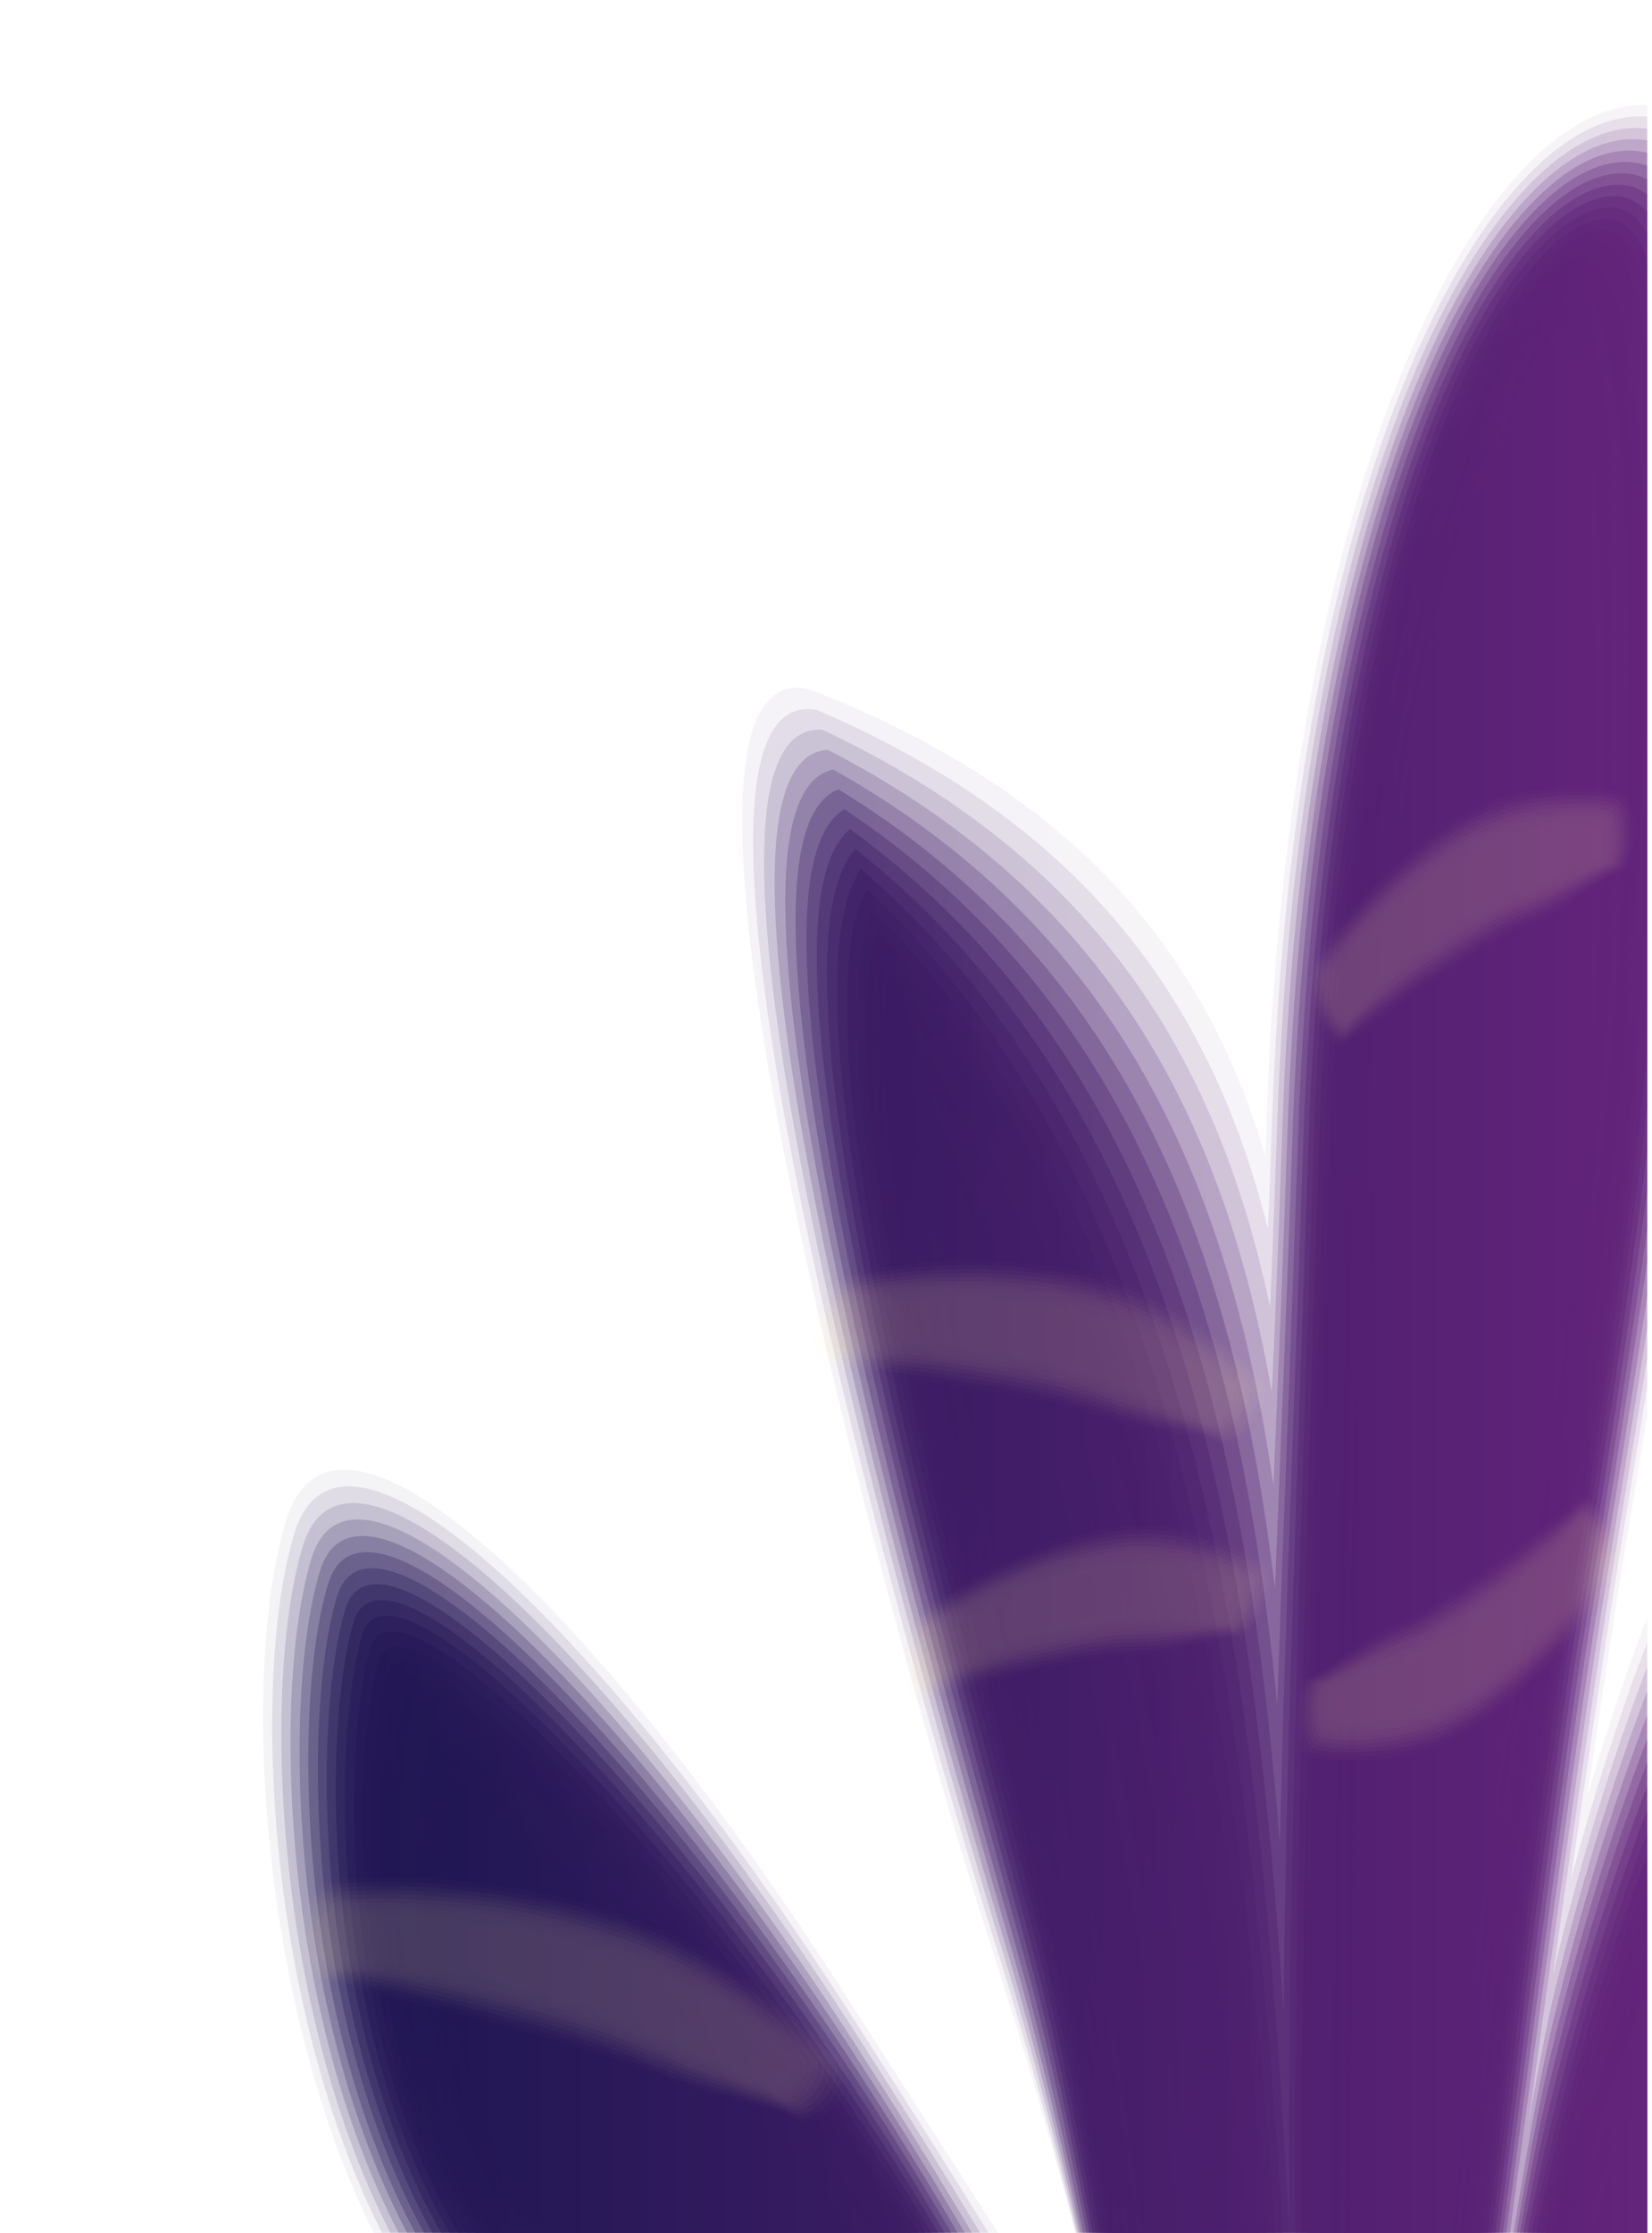 <svg id="Layer_1" data-name="Layer 1" xmlns="http://www.w3.org/2000/svg" xmlns:xlink="http://www.w3.org/1999/xlink" viewBox="0 0 434.19 586.62"><defs><style>.cls-1{fill:none;}.cls-2{clip-path:url(#clip-path);}.cls-26,.cls-3{opacity:0;}.cls-3{fill:url(#linear-gradient);}.cls-4{opacity:0.05;fill:url(#linear-gradient-2);}.cls-5{opacity:0.1;fill:url(#linear-gradient-3);}.cls-6{opacity:0.14;fill:url(#linear-gradient-4);}.cls-7{opacity:0.19;fill:url(#linear-gradient-5);}.cls-8{opacity:0.24;fill:url(#linear-gradient-6);}.cls-9{opacity:0.29;fill:url(#linear-gradient-7);}.cls-10{opacity:0.33;fill:url(#linear-gradient-8);}.cls-11{opacity:0.38;fill:url(#linear-gradient-9);}.cls-12{opacity:0.43;fill:url(#linear-gradient-10);}.cls-13{opacity:0.48;fill:url(#linear-gradient-11);}.cls-14{opacity:0.52;fill:url(#linear-gradient-12);}.cls-15{opacity:0.57;fill:url(#linear-gradient-13);}.cls-16{opacity:0.62;fill:url(#linear-gradient-14);}.cls-17{opacity:0.67;fill:url(#linear-gradient-15);}.cls-18{opacity:0.71;fill:url(#linear-gradient-16);}.cls-19{opacity:0.76;fill:url(#linear-gradient-17);}.cls-20{opacity:0.81;fill:url(#linear-gradient-18);}.cls-21{opacity:0.86;fill:url(#linear-gradient-19);}.cls-22{opacity:0.9;fill:url(#linear-gradient-20);}.cls-23{opacity:0.95;fill:url(#linear-gradient-21);}.cls-24{fill:url(#linear-gradient-22);}.cls-25{opacity:0.17;}.cls-26,.cls-27,.cls-28,.cls-29,.cls-30,.cls-31,.cls-32,.cls-33,.cls-34,.cls-35,.cls-36,.cls-37,.cls-38,.cls-39,.cls-40,.cls-41,.cls-42{fill:#fde7a1;}.cls-27{opacity:0.06;}.cls-28{opacity:0.13;}.cls-29{opacity:0.19;}.cls-30{opacity:0.25;}.cls-31{opacity:0.31;}.cls-32{opacity:0.38;}.cls-33{opacity:0.44;}.cls-34{opacity:0.5;}.cls-35{opacity:0.56;}.cls-36{opacity:0.63;}.cls-37{opacity:0.69;}.cls-38{opacity:0.75;}.cls-39{opacity:0.81;}.cls-40{opacity:0.88;}.cls-41{opacity:0.94;}</style><clipPath id="clip-path"><rect class="cls-1" x="3.02" y="1.04" width="429.91" height="587.27"/></clipPath><linearGradient id="linear-gradient" x1="66.76" y1="511.61" x2="601.87" y2="511.61" gradientUnits="userSpaceOnUse"><stop offset="0" stop-color="#211754"/><stop offset="1" stop-color="#7e298b"/></linearGradient><linearGradient id="linear-gradient-2" x1="69.16" y1="513.1" x2="599.75" y2="513.1" xlink:href="#linear-gradient"/><linearGradient id="linear-gradient-3" x1="71.56" y1="514.6" x2="597.63" y2="514.6" xlink:href="#linear-gradient"/><linearGradient id="linear-gradient-4" x1="73.95" y1="516.1" x2="595.53" y2="516.1" xlink:href="#linear-gradient"/><linearGradient id="linear-gradient-5" x1="76.34" y1="517.59" x2="593.42" y2="517.59" xlink:href="#linear-gradient"/><linearGradient id="linear-gradient-6" x1="78.73" y1="519.09" x2="591.33" y2="519.09" xlink:href="#linear-gradient"/><linearGradient id="linear-gradient-7" x1="81.12" y1="520.59" x2="589.24" y2="520.59" xlink:href="#linear-gradient"/><linearGradient id="linear-gradient-8" x1="83.5" y1="522.08" x2="587.16" y2="522.08" xlink:href="#linear-gradient"/><linearGradient id="linear-gradient-9" x1="85.88" y1="523.58" x2="585.09" y2="523.58" xlink:href="#linear-gradient"/><linearGradient id="linear-gradient-10" x1="88.25" y1="525.08" x2="583.03" y2="525.08" xlink:href="#linear-gradient"/><linearGradient id="linear-gradient-11" x1="90.61" y1="526.57" x2="580.98" y2="526.57" xlink:href="#linear-gradient"/><linearGradient id="linear-gradient-12" x1="92.97" y1="528.06" x2="578.93" y2="528.06" xlink:href="#linear-gradient"/><linearGradient id="linear-gradient-13" x1="95.33" y1="529.56" x2="576.9" y2="529.56" xlink:href="#linear-gradient"/><linearGradient id="linear-gradient-14" x1="97.67" y1="531.05" x2="574.88" y2="531.05" xlink:href="#linear-gradient"/><linearGradient id="linear-gradient-15" x1="100" y1="532.54" x2="572.87" y2="532.54" xlink:href="#linear-gradient"/><linearGradient id="linear-gradient-16" x1="102.33" y1="534.04" x2="570.87" y2="534.04" xlink:href="#linear-gradient"/><linearGradient id="linear-gradient-17" x1="104.64" y1="535.53" x2="568.88" y2="535.53" xlink:href="#linear-gradient"/><linearGradient id="linear-gradient-18" x1="106.94" y1="537.02" x2="566.91" y2="537.02" xlink:href="#linear-gradient"/><linearGradient id="linear-gradient-19" x1="109.23" y1="538.5" x2="564.96" y2="538.5" xlink:href="#linear-gradient"/><linearGradient id="linear-gradient-20" x1="111.5" y1="539.99" x2="563.01" y2="539.99" xlink:href="#linear-gradient"/><linearGradient id="linear-gradient-21" x1="113.76" y1="541.48" x2="561.09" y2="541.48" xlink:href="#linear-gradient"/><linearGradient id="linear-gradient-22" x1="116" y1="542.96" x2="559.18" y2="542.96" xlink:href="#linear-gradient"/></defs><title>Untitled-1</title><g class="cls-2"><path class="cls-3" d="M391.34,998.63s-4.75-149.17,77.25-284.16c48.48-79.8,151.6-360.74,130.46-408.73S473.35,258.2,412.9,480.48c-19.66,72.3-58.87,436-58.87,436s61.2-430.82,74.77-512.21c43.65-261.86,53.84-371,9.36-379.23S337.57,114.6,331.5,294.57,310,481.33,346.85,555.38C340,378.43,383.76,236.91,211.7,176.05c-55.15-19.51,21.94,258.45,46.21,331.25S293,622,293,622s5.15,17.27-73.74-105.34C156.75,419.49,87,350.45,73,396.1s-5.21,153.93,36.28,213S234.45,708,252.05,734.37s54,173.23,50.71,211.86c-2.68,31.59-22.61,52.4-22.61,52.4Z"/><path class="cls-4" d="M389.77,998.63s-5-149.34,77-284.32c48.49-79.8,150.54-360.54,130.4-406.25S471.45,267.3,412,490.4c-19.3,72.38-58,426.1-58,426.1s59.58-428.19,73.15-509.58c43.65-261.87,52-371.1,9.68-378.9s-97.92,87.3-104,267.27-20.51,200.79,14,275.94c-7.78-177.06,33.18-324.82-133.73-390C161.09,167.35,235.77,435,259.53,508.34c23.7,72.94,36.13,130.71,36.13,130.71s4,5.54-74.86-117.07C158.27,424.81,88.57,356,75.2,399.43S69.39,549,110.89,608.05s124.8,98.64,142.4,125,54,174.5,50.77,213.13a95.93,95.93,0,0,1-21.82,52.41Z"/><path class="cls-5" d="M388.2,998.63s-5.29-149.5,76.72-284.49c48.48-79.79,149.46-360.33,130.33-403.75s-125.71-34-184.13,189.93C392.18,572.78,354,916.5,354,916.5s58-425.57,71.52-507C469.21,147.68,475.81,38.4,435.57,31S340.32,116,334.25,296s-19.52,214.83,12.67,291.07c-8.7-177.16,29.45-331.18-132.3-400.58-49-8.34,23.29,249,46.54,322.89,23.13,73.08,37.15,146.71,37.15,146.71s2.9-6.19-76-128.79C159.79,430.13,90.13,361.45,77.42,402.75S71,547.88,112.52,607s124.41,98.44,142,124.85,54.11,175.76,50.83,214.39c-2.68,31.59-21,52.42-21,52.42Z"/><path class="cls-6" d="M386.63,998.63S381.07,849,463.08,714c48.48-79.8,148.4-360.13,130.27-401.26S467.64,285.51,410.23,510.25C391.64,582.78,354,916.5,354,916.5s56.34-422.95,69.9-504.34C467.58,150.3,472.4,41,434.27,34s-92.58,82.81-98.65,262.78S317.09,525.59,347,602.93c-9.63-177.26,25.71-337.53-130.88-411.21-45.92-2.76,24,244.34,46.71,318.72C285.34,583.66,301,673.15,301,673.15s1.78-17.92-77.11-140.52C161.31,435.46,91.69,367,79.65,406.08s-7,140.72,34.51,199.81,124,98.25,141.61,124.65,54.17,177,50.89,215.65c-2.69,31.6-20.23,52.44-20.23,52.44Z"/><path class="cls-7" d="M385.06,998.63s-5.83-149.83,76.18-284.81C509.72,634,608.57,353.89,591.46,315S465.73,294.62,409.34,520.17C391.11,592.78,354,916.5,354,916.5s54.72-420.32,68.28-501.72C466,152.92,469,43.54,433,36.91s-89.9,80.57-96,260.55-17.54,242.89,10,321.32C336.43,441.41,369,274.89,217.53,197c-42.84,2.82,24.65,239.63,46.88,314.53,22,73.36,39.18,178.72,39.18,178.72s.66-29.64-78.23-152.25C162.83,440.78,93.25,372.45,81.88,409.4S74.3,545.72,115.79,604.82s123.62,98,141.22,124.45S311.23,907.56,308,946.18c-2.68,31.6-19.42,52.45-19.42,52.45Z"/><path class="cls-8" d="M383.49,998.63s-6.1-150,75.91-285c48.48-79.8,146.27-359.71,130.16-396.28S463.83,303.72,408.45,530.09C390.58,602.78,354,916.5,354,916.5s53.09-417.7,66.66-499.09c43.65-261.87,44.88-371.29,11-377.53s-87.24,78.33-93.31,258.3S321.83,555.1,347,634.63c-11.48-177.47,18.25-350.25-128-432.46C179.23,210.58,244.31,437.1,266,512.53c21.42,73.5,40.19,194.72,40.19,194.72s-.46-41.37-79.35-164C164.35,446.1,94.81,378,84.11,412.73s-8.18,131.91,33.31,191S240.65,701.59,258.25,728s54.28,179.56,51,218.18c-2.68,31.6-18.62,52.46-18.62,52.46Z"/><path class="cls-9" d="M381.92,998.63s-6.36-150.16,75.64-285.14C506,633.69,602.76,354,587.66,319.7S461.92,312.83,407.55,540C390.05,612.78,354,916.5,354,916.5s51.47-415.08,65-496.47c43.65-261.86,43.08-371.34,11.31-377.19s-84.56,76.09-90.63,256.06-15.55,271,7.31,351.58c-12.41-177.58,14.51-356.6-126.61-443.09-36.68,14,26,230.23,47.22,306.19,20.84,73.64,41.21,210.72,41.21,210.72s-1.59-53.1-80.49-175.7c-62.52-97.17-132-165.16-142.06-132.55s-8.77,127.51,32.73,186.61,122.83,97.65,140.43,124.05,54.34,180.83,51.06,219.45c-2.68,31.6-17.83,52.47-17.83,52.47Z"/><path class="cls-10" d="M380.35,998.63s-6.63-150.32,75.38-285.31C504.21,633.53,599.86,354,585.76,322s-125.74-.1-179.1,227.9C389.52,622.79,354,916.5,354,916.5S403.88,504,417.45,422.65C461.1,160.79,458.74,51.26,429.08,45.8s-81.89,73.85-87.95,253.82-14.57,285,6,366.71c-13.34-177.68,10.79-363-125.18-453.71-33.61,19.58,26.67,225.52,47.39,302,20.27,73.78,42.22,226.73,42.22,226.73s-2.71-64.82-81.61-187.43c-62.52-97.17-132-165-141.35-134.54s-9.36,123.1,32.13,182.2S243.13,699,260.74,725.44s54.39,182.08,51.11,220.71c-2.68,31.59-17,52.48-17,52.48Z"/><path class="cls-11" d="M378.78,998.63s-6.9-150.49,75.11-285.47c48.48-79.8,143.06-359.1,130-388.81S458.11,331,405.77,559.86C389,632.79,354,916.5,354,916.5s48.23-409.83,61.8-491.22c43.65-261.87,39.49-371.44,12-376.51s-79.22,71.6-85.29,251.57-13.57,299,4.63,381.84c-14.27-177.78,7.05-369.31-123.76-464.34C192.84,243,250.72,438.66,270.92,515.67c19.71,73.92,43.24,242.73,43.24,242.73s-3.84-76.55-82.73-199.16C168.91,462.07,99.48,394.44,90.79,422.7s-10,118.7,31.53,177.8S244.37,697.76,262,724.16s54.45,183.35,51.17,222c-2.69,31.59-16.23,52.49-16.23,52.49Z"/><path class="cls-12" d="M377.2,998.63S370,848,452.05,713C500.53,633.2,594,354.1,582,326.68s-125.75,13.46-177.08,243.1C388.46,642.79,354,916.5,354,916.5s46.61-407.21,60.18-488.6C457.86,166,451.91,56.41,426.49,51.73s-76.55,69.36-82.61,249.34-12.58,313,3.28,397c-15.19-177.89,3.32-375.67-122.34-475-27.45,30.75,27.88,216.15,47.73,293.65,19,74.1,44.25,258.73,44.25,258.73s-5-88.28-83.85-210.88C170.42,467.39,101,399.94,93,426S82.46,540.33,124,599.42s121.65,97.06,139.26,123.47,54.5,184.61,51.22,223.23c-2.68,31.6-15.43,52.51-15.43,52.51Z"/><path class="cls-13" d="M375.63,998.63s-7.43-150.81,74.58-285.8C498.69,633,591.14,354.15,580.06,329S454.3,349.25,404,579.7c-16.06,73.09-50,336.8-50,336.8s45-404.59,58.56-486C456.24,168.66,448.49,59,425.19,54.69s-73.87,67.12-79.94,247.1-11.59,327.08,1.94,412.09c-16.12-178-.41-382-120.91-485.59-24.37,36.33,28.55,211.45,47.9,289.47C292.59,592,319.44,792.5,319.44,792.5s-6.08-100-85-222.61C171.94,472.72,102.6,405.44,95.24,429.35s-11.14,109.9,30.35,169S246.85,695.2,264.46,721.61,319,907.49,315.74,946.11c-2.68,31.6-14.63,52.52-14.63,52.52Z"/><path class="cls-14" d="M374.06,998.63s-7.7-151,74.31-286c48.48-79.8,139.86-358.48,129.8-381.33s-125.77,27-175.07,258.28C387.4,662.79,354,916.5,354,916.5s43.37-402,56.94-483.36C454.62,171.28,445.08,61.56,423.9,57.66s-71.21,64.88-77.27,244.85-10.6,341.11.6,427.22c-17.05-178.1-4.15-388.38-119.49-496.21C206.45,275.43,257,440.26,275.8,518.81c17.85,74.38,46.29,290.74,46.29,290.74S314.88,697.82,236,575.21C173.46,478,104.16,410.94,97.47,432.68S85.73,538.17,127.22,597.27,248.09,693.93,265.7,720.33,320.32,907.48,317,946.1c-2.68,31.6-13.83,52.53-13.83,52.53Z"/><path class="cls-15" d="M372.49,998.63s-8-151.14,74-286.12c48.48-79.8,138.8-358.28,129.74-378.85s-125.78,33.8-174.06,265.88c-15.34,73.25-48.18,317-48.18,317s41.75-399.34,55.31-480.73C453,173.9,441.66,64.13,422.6,60.62S354.07,123.26,348,303.23s-9.6,355.15-.74,442.35c-18-178.2-7.87-394.74-118.06-506.84-18.22,47.5,30.06,202,48.23,281.12,17.42,74.48,47.3,306.74,47.3,306.74s-8.33-123.46-87.22-246.07C175,483.36,105.72,416.44,99.7,436S87.36,537.09,128.86,596.19s120.47,96.46,138.08,122.87,54.68,188.41,51.4,227c-2.68,31.6-13,52.54-13,52.54Z"/><path class="cls-16" d="M370.92,998.63s-8.23-151.31,73.78-286.29C493.18,632.54,582.42,354.27,574.37,336s-125.78,40.57-173,273.48c-15,73.32-47.29,307-47.29,307s40.13-396.72,53.69-478.11C451.37,176.53,438.25,66.7,421.31,63.58S355.44,124,349.38,304s-8.62,369.18-2.08,457.48C328.39,583.13,335.69,360.34,230.66,244c-15.14,53.09,30.73,197.3,48.4,276.94,16.85,74.63,48.31,322.75,48.31,322.75S317.92,708.46,239,585.86C176.5,488.69,107.27,421.93,101.92,439.33S89,536,130.49,595.11s120.08,96.27,137.69,122.67,54.74,189.68,51.46,228.3c-2.69,31.59-12.24,52.55-12.24,52.55Z"/><path class="cls-17" d="M369.35,998.63s-8.5-151.47,73.51-286.45c48.48-79.8,136.66-357.86,129.61-373.86s-125.79,47.35-172,281.07C385.81,692.79,354,916.5,354,916.5S392.54,522.4,406.1,441C449.75,179.15,434.83,69.28,420,66.55s-63.19,58.15-69.26,238.13-7.62,383.2-3.42,472.6C327.5,598.87,332,369.83,232.11,249.19,220.05,307.86,263.52,441.78,280.69,522,297,596.71,330,860.7,330,860.7s-10.57-146.91-89.46-269.52C178,494,108.83,427.43,104.15,442.65s-13.52,92.28,28,151.38,119.69,96.07,137.3,122.48,54.79,190.93,51.51,229.56c-2.68,31.59-11.43,52.56-11.43,52.56Z"/><path class="cls-18" d="M367.78,998.63S359,847,441,712c48.48-79.79,135.59-357.65,129.55-371.36s-125.79,54.13-171,288.66C385.28,702.79,354,916.5,354,916.5S390.91,525,404.48,443.63c43.65-261.86,26.94-371.78,14.23-374.12s-60.52,55.91-66.58,235.89-6.63,397.24-4.77,487.73c-20.75-178.51-19.07-413.8-113.79-538.72-9,64.26,32.09,187.89,48.74,268.59,15.71,74.9,50.35,354.75,50.35,354.75S321,719.11,242.06,596.5C179.54,499.33,110.39,432.93,106.38,446s-14.12,87.89,27.38,147,119.29,95.87,136.9,122.28,54.85,192.2,51.57,230.83c-2.68,31.59-10.64,52.57-10.64,52.57Z"/><path class="cls-19" d="M366.21,998.63s-9-151.8,73-286.78C487.66,632.05,573.71,354.4,568.67,343s-125.8,60.91-170,296.26C384.75,712.79,354,916.5,354,916.5s35.26-388.85,48.83-470.24C446.51,184.39,428,74.42,417.42,72.47s-57.85,53.68-63.92,233.65S347.87,717.39,347.4,809C325.71,630.36,324.59,388.82,235,259.64c-5.91,69.84,32.76,183.18,48.91,264.4C299.08,599.09,335.3,894.8,335.3,894.8s-12.82-170.37-91.72-293c-62.52-97.18-131.63-163.4-135-152.53S93.9,532.78,135.39,591.87,254.29,687.55,271.9,714,326.81,907.42,323.53,946c-2.68,31.6-9.84,52.59-9.84,52.59Z"/><path class="cls-20" d="M364.64,998.63s-9.3-152,72.7-286.94c48.48-79.8,133.46-357.25,129.43-366.39S441,413,397.75,649.16C384.22,722.79,354,916.5,354,916.5s33.64-386.23,47.21-467.62C444.89,187,424.59,77,416.12,75.44s-55.18,51.43-61.24,231.4-4.65,425.31-7.45,518c-22.61-178.72-26.53-426.52-110.94-560-2.83,75.42,33.44,178.48,49.08,260.23,14.57,75.19,52.37,386.76,52.37,386.76S324,729.75,245.1,607.15C182.58,510,113.51,443.93,110.83,452.62S95.53,531.7,137,590.8s118.51,95.47,136.12,121.88,55,194.73,51.69,233.35c-2.68,31.6-9,52.6-9,52.6Z"/><path class="cls-21" d="M363.07,998.63S353.5,846.5,435.5,711.52c48.48-79.8,132.4-357,129.38-363.89s-125.82,74.46-168,311.45C383.69,732.79,354,916.5,354,916.5s32-383.61,45.59-465c43.65-261.86,21.56-371.93,15.2-373.1s-52.5,49.19-58.57,229.16-3.65,439.34-8.78,533.12C323.93,661.86,317.2,407.81,238,270.09c.25,81,34.11,173.77,49.24,256.05,14,75.32,53.39,402.76,53.39,402.76s-15.07-193.82-94-316.43C184.1,515.3,115.07,449.43,113.06,456s-15.9,74.67,25.6,133.77S256.77,685,274.38,711.4s55,196,51.75,234.62c-2.69,31.6-8.25,52.61-8.25,52.61Z"/><path class="cls-22" d="M361.5,998.63s-9.84-152.29,72.17-287.27C482.15,631.56,565,354.53,563,350S437.16,431.2,396,669C383.16,742.79,354,916.5,354,916.5s30.4-381,44-462.38c43.65-261.86,19.76-372,15.53-372.76s-49.84,47-55.9,226.92S355,761.65,347.5,856.53C323,677.6,313.5,417.3,239.4,275.31c3.33,86.59,34.8,169.07,49.42,251.88,13.43,75.46,54.41,418.75,54.41,418.75S327,740.4,248.14,617.79c-62.53-97.17-131.52-162.86-132.85-158.52s-16.49,70.27,25,129.37S258,683.72,275.62,710.13,330.7,907.39,327.42,946c-2.68,31.6-7.44,52.62-7.44,52.62Z"/><path class="cls-23" d="M359.93,998.63s-10.11-152.45,71.9-287.44c48.48-79.79,130.26-356.62,129.25-358.91s-125.83,88-166,326.64C382.63,752.79,354,916.5,354,916.5s28.78-378.36,42.35-459.75c43.65-261.87,18-372,15.85-372.42S365.07,129,359,309s-1.67,467.4-11.47,563.37c-25.39-179-37.73-445.58-106.67-591.85,6.41,92.18,35.47,164.37,49.59,247.7C303.31,603.84,345.87,963,345.87,963s-17.32-217.27-96.21-339.87C187.13,526,118.18,460.43,117.51,462.6s-17.08,65.86,24.41,125,117.33,94.88,134.94,121.29S332,907.37,328.72,946c-2.68,31.59-6.65,52.63-6.65,52.63Z"/><path class="cls-24" d="M358.36,998.63S348,846,430,711c48.48-79.8,129.19-356.42,129.19-356.42s-125.83,94.8-165,334.23C382.1,762.79,354,916.5,354,916.5s27.16-375.74,40.73-457.13c43.65-261.86,16.17-372.08,16.17-372.08s-44.48,42.47-50.55,222.44-.68,481.43-12.81,578.5C321.25,709.09,306.1,436.29,242.32,285.76c9.48,97.76,36.15,159.66,49.75,243.52C304.37,605,348.51,980,348.51,980s-18.44-229-97.33-351.6c-62.53-97.17-131.44-162.52-131.44-162.52s-17.68,61.47,23.82,120.56S260.49,681.17,278.1,707.57,333.3,907.36,330,946c-2.68,31.59-5.85,52.64-5.85,52.64Z"/></g><g class="cls-25"><path class="cls-26" d="M210.11,557.79c-7.6-4-25.09-5.45-43.2-13.5-16.69-7.43-74.42-20.81-83-23.08s-8-25.81,1.72-28,53.57-2.75,89.6,13.25c18.31,8.14,44.37,28.32,48.6,34.37S217.71,561.78,210.11,557.79Z"/><path class="cls-27" d="M209.34,556.84c-7.13-3.76-24.21-5.64-42.32-13.7-16.69-7.43-72.46-20.51-82.45-22.55-8-2.13-7.51-24.32,1.61-26.35,11.1-2.12,53.89-2.12,88.72,13.35,18.31,8.14,43.43,27.6,47.4,33.27S216.47,560.58,209.34,556.84Z"/><path class="cls-28" d="M208.57,555.88c-6.66-3.51-23.32-5.83-41.43-13.89-16.69-7.43-70.52-20.21-81.93-22-7.49-2-7-22.82,1.49-24.72,12.49-2.07,54.21-1.49,87.84,13.45,18.32,8.14,42.49,26.87,46.2,32.18S215.22,559.38,208.57,555.88Z"/><path class="cls-29" d="M207.8,554.93c-6.2-3.26-22.44-6-40.55-14.09-16.69-7.43-68.56-19.9-81.41-21.5-7-1.84-6.52-21.32,1.38-23.08,13.87-2,54.53-.86,87,13.55,18.31,8.14,41.54,26.15,45,31.08S214,558.18,207.8,554.93Z"/><path class="cls-30" d="M207,554c-5.73-3-21.55-6.23-39.66-14.29-16.69-7.42-66.61-19.6-80.89-21-6.42-1.7-6-19.82,1.27-21.45,15.25-2,54.85-.23,86.08,13.65,18.31,8.14,40.6,25.43,43.8,30S212.73,557,207,554Z"/><path class="cls-31" d="M206.25,553c-5.25-2.78-20.66-6.43-38.77-14.48-16.69-7.43-64.66-19.31-80.37-20.45-5.88-1.56-5.53-18.33,1.16-19.82,16.63-1.92,55.17.4,85.21,13.75,18.31,8.14,39.65,24.71,42.59,28.89S211.48,555.77,206.25,553Z"/><path class="cls-32" d="M205.48,552.07c-4.79-2.53-19.77-6.61-37.88-14.67-16.69-7.43-62.71-19-79.85-19.92-5.35-1.42-5-16.83,1-18.19,18-1.87,55.49,1,84.33,13.85,18.31,8.15,38.71,24,41.39,27.8S210.23,554.57,205.48,552.07Z"/><path class="cls-33" d="M204.71,551.12c-4.32-2.29-18.89-6.81-37-14.87C151,528.82,107,517.55,88.38,516.86c-4.81-1.28-4.53-15.34.93-16.56,19.4-1.82,55.81,1.66,83.46,13.95,18.31,8.15,37.75,23.26,40.18,26.7S209,553.37,204.71,551.12Z"/><path class="cls-34" d="M203.94,550.17c-3.85-2-18-7-36.11-15.07C151.14,527.67,109,516.7,89,516.23c-4.28-1.13-4-13.83.82-14.92,20.78-1.76,56.12,2.29,82.57,14.05,18.31,8.15,36.81,22.54,39,25.61S207.74,552.17,203.94,550.17Z"/><path class="cls-35" d="M203.17,549.22c-3.39-1.8-17.12-7.21-35.23-15.27-16.69-7.42-56.85-18.1-78.29-18.34-3.74-1-3.54-12.34.71-13.29,22.16-1.71,56.44,2.92,81.69,14.15,18.31,8.15,35.87,21.82,37.78,24.51S206.49,551,203.17,549.22Z"/><path class="cls-36" d="M202.4,548.26c-2.92-1.55-16.23-7.4-34.34-15.45C151.37,525.38,113.15,515,90.29,515c-3.21-.85-3.05-10.84.59-11.66,23.55-1.66,56.76,3.55,80.82,14.25,18.31,8.15,34.92,21.1,36.57,23.42S205.25,549.76,202.4,548.26Z"/><path class="cls-37" d="M201.62,547.31c-2.44-1.31-15.34-7.59-33.45-15.65-16.69-7.43-52.95-17.5-77.25-17.29-2.67-.71-2.55-9.35.48-10,24.94-1.61,57.08,4.18,79.94,14.35,18.31,8.15,34,20.37,35.38,22.32S204,548.56,201.62,547.31Z"/><path class="cls-38" d="M200.85,546.36c-2-1.06-14.45-7.79-32.56-15.85-16.69-7.43-51-17.2-76.73-16.77-2.14-.56-2.06-7.84.37-8.39,26.31-1.56,57.39,4.81,79.06,14.45,18.3,8.15,33,19.65,34.17,21.23S202.75,547.36,200.85,546.36Z"/><path class="cls-39" d="M200.08,545.41a344.92,344.92,0,0,0-31.67-16c-16.7-7.42-49.06-16.9-76.22-16.24-1.6-.42-1.56-6.35.26-6.76,27.7-1.51,57.71,5.44,78.18,14.55,18.31,8.15,32.09,18.93,33,20.13S201.5,546.16,200.08,545.41Z"/><path class="cls-40" d="M199.31,544.45a253.75,253.75,0,0,0-30.79-16.23c-16.69-7.43-47.1-16.61-75.69-15.72-1.07-.28-1.07-4.86.14-5.13,29.08-1.45,58,6.07,77.31,14.65,18.3,8.15,31.14,18.21,31.76,19S200.26,545,199.31,544.45Z"/><path class="cls-41" d="M198.54,543.5a192.75,192.75,0,0,0-29.9-16.43c-16.7-7.43-45.15-16.31-75.18-15.19-.53-.14-.57-3.36,0-3.5,30.46-1.4,58.34,6.7,76.42,14.75,18.31,8.16,30.19,17.49,30.56,17.94S199,543.75,198.54,543.5Z"/><path class="cls-42" d="M197.76,542.55c-.1-.09-10.9-8.57-29-16.63-16.69-7.43-43.2-16-74.65-14.67L94,509.39c31.84-1.35,58.66,7.33,75.55,14.85,18.3,8.16,29.24,16.76,29.35,16.85Z"/></g><g class="cls-25"><path class="cls-26" d="M321.35,379.86c-6.09-2.84-20.94-2.26-35.6-7.68-13.51-5-61.57-11-68.66-12.12s-4.06-22.79,4.52-25.84,46.26-8.35,75.42,2.4c14.82,5.46,35,21.13,38,26.21S327.43,382.69,321.35,379.86Z"/><path class="cls-27" d="M320.79,379.07c-5.71-2.67-20.16-2.54-34.81-7.95-13.52-5-59.94-10.91-68.28-11.7-6.65-1.08-3.8-21.47,4.25-24.33,9.75-3.16,46.46-7.81,74.65,2.59,14.82,5.46,34.25,20.56,37,25.34S326.49,381.73,320.79,379.07Z"/><path class="cls-28" d="M320.23,378.28c-5.34-2.49-19.37-2.81-34-8.23-13.51-5-58.29-10.85-67.89-11.27-6.2-1-3.53-20.15,4-22.82,10.94-3.26,46.67-7.27,73.9,2.77,14.82,5.47,33.52,20,36.12,24.47S325.55,380.76,320.23,378.28Z"/><path class="cls-29" d="M319.67,377.49c-5-2.32-18.59-3.09-33.25-8.5-13.51-5-56.65-10.79-67.5-10.85-5.76-.93-3.27-18.84,3.7-21.31,12.12-3.36,46.87-6.72,73.13,3,14.82,5.47,32.79,19.45,35.22,23.59S324.61,379.79,319.67,377.49Z"/><path class="cls-30" d="M319.11,376.7c-4.58-2.14-17.81-3.36-32.46-8.78-13.52-5-55-10.72-67.11-10.42-5.32-.86-3-17.52,3.42-19.8,13.3-3.47,47.08-6.18,72.36,3.14,14.82,5.47,32.06,18.9,34.31,22.73S323.68,378.83,319.11,376.7Z"/><path class="cls-31" d="M318.55,375.91c-4.21-2-17-3.64-31.68-9.05-13.51-5-53.37-10.66-66.72-10-4.87-.79-2.75-16.2,3.15-18.29,14.48-3.57,47.28-5.64,71.6,3.33,14.82,5.47,31.32,18.33,33.39,21.85S322.74,377.86,318.55,375.91Z"/><path class="cls-32" d="M318,375.12c-3.84-1.8-16.25-3.91-30.91-9.33-13.51-5-51.72-10.59-66.33-9.57-4.43-.72-2.48-14.88,2.88-16.78,15.66-3.68,47.48-5.1,70.83,3.52,14.82,5.47,30.59,17.77,32.48,21S321.8,376.89,318,375.12Z"/><path class="cls-33" d="M317.44,374.33c-3.46-1.62-15.47-4.19-30.12-9.6-13.51-5-50.09-10.54-65.95-9.15-4-.64-2.22-13.56,2.61-15.28,16.84-3.77,47.68-4.55,70.07,3.71,14.82,5.48,29.85,17.22,31.56,20.11S320.86,375.93,317.44,374.33Z"/><path class="cls-34" d="M316.88,373.54c-3.09-1.45-14.68-4.46-29.34-9.88-13.51-5-48.44-10.47-65.55-8.72-3.55-.57-2-12.24,2.32-13.77,18-3.87,47.9-4,69.31,3.9,14.82,5.47,29.13,16.65,30.65,19.23S319.92,375,316.88,373.54Z"/><path class="cls-35" d="M316.32,372.75c-2.71-1.27-13.9-4.74-28.55-10.15-13.52-5-46.81-10.41-65.17-8.3-3.1-.5-1.7-10.92,2.05-12.26,19.2-4,48.1-3.46,68.54,4.09,14.82,5.47,28.4,16.09,29.74,18.35S319,374,316.32,372.75Z"/><path class="cls-36" d="M315.76,372c-2.33-1.11-13.11-5-27.77-10.44-13.51-5-45.16-10.34-64.78-7.87-2.66-.43-1.44-9.6,1.78-10.75,20.38-4.08,48.3-2.92,67.78,4.27,14.82,5.48,27.66,15.54,28.82,17.49S318,373,315.76,372Z"/><path class="cls-37" d="M315.2,371.18c-2-.94-12.33-5.3-27-10.71-13.51-5-43.52-10.28-64.39-7.45-2.21-.35-1.17-8.28,1.51-9.24,21.56-4.19,48.5-2.38,67,4.46,14.82,5.47,26.93,15,27.92,16.61S317.1,372.06,315.2,371.18Z"/><path class="cls-38" d="M314.64,370.39c-1.58-.76-11.55-5.57-26.2-11-13.52-5-41.88-10.22-64-7-1.78-.28-.92-7,1.23-7.73,22.74-4.29,48.71-1.84,66.25,4.64,14.81,5.48,26.19,14.42,27,15.74S316.17,371.1,314.64,370.39Z"/><path class="cls-39" d="M314.09,369.6a211.92,211.92,0,0,0-25.43-11.26c-13.51-5-40.24-10.16-63.61-6.59-1.33-.22-.65-5.66,1-6.23,23.92-4.4,48.91-1.29,65.48,4.83,14.82,5.48,25.46,13.86,26.09,14.87S315.23,370.13,314.09,369.6Z"/><path class="cls-40" d="M313.53,368.81a156.71,156.71,0,0,0-24.65-11.54c-13.51-5-38.59-10.09-63.22-6.16-.88-.15-.39-4.34.68-4.72,25.11-4.5,49.12-.75,64.72,5,14.82,5.48,24.74,13.3,25.18,14S314.29,369.16,313.53,368.81Z"/><path class="cls-41" d="M313,368a117.85,117.85,0,0,0-23.86-11.81,127.68,127.68,0,0,0-62.84-5.74c-.44-.08-.12-3,.41-3.21,26.29-4.6,49.32-.21,64,5.2,14.81,5.48,24,12.74,24.26,13.12S313.35,368.2,313,368Z"/><path class="cls-42" d="M312.41,367.23c-.08-.07-8.42-6.67-23.08-12.09a120.94,120.94,0,0,0-62.44-5.31l.13-1.7a122.19,122.19,0,0,1,63.19,5.39C305,359,313.48,365.7,313.56,365.77Z"/></g><g class="cls-25"><path class="cls-26" d="M326.2,430.74c-5.18-.54-16.82,5-29.09,5-11.31,0-50,10.72-55.76,12.06s-6.18-19.37.19-25,35.4-23.15,59.81-23.17c12.41,0,30.37,7.46,33.37,11.09S331.37,431.28,326.2,430.74Z"/><path class="cls-27" d="M325.65,430.21c-4.85-.5-16.23,4.47-28.5,4.47-11.31,0-48.71,10.22-55.4,12.31-5.38,1.25-5.8-18.26.17-23.57,7.28-6.14,35.63-22.72,59.23-22.74,12.41,0,29.72,7.2,32.54,10.6S330.5,430.71,325.65,430.21Z"/><path class="cls-28" d="M325.11,429.68c-4.54-.47-15.65,3.95-27.92,3.95-11.32,0-47.41,9.73-55,12.57-5,1.17-5.42-17.15.15-22.1,8.2-6.64,35.87-22.3,58.66-22.31,12.4,0,29.06,6.93,31.7,10.11S329.63,430.15,325.11,429.68Z"/><path class="cls-29" d="M324.56,429.15c-4.21-.44-15.07,3.44-27.34,3.44-11.31,0-46.1,9.23-54.67,12.82-4.66,1.09-5-16,.13-20.63,9.12-7.13,36.1-21.87,58.08-21.89,12.41,0,28.41,6.67,30.87,9.63S328.77,429.58,324.56,429.15Z"/><path class="cls-30" d="M324,428.62c-3.9-.41-14.49,2.93-26.76,2.93-11.31,0-44.8,8.73-54.31,13.08-4.3,1-4.66-14.93.11-19.17,10-7.63,36.33-21.45,57.5-21.47,12.41,0,27.76,6.42,30,9.15S327.9,429,324,428.62Z"/><path class="cls-31" d="M323.48,428.09c-3.58-.38-13.91,2.41-26.18,2.41-11.32,0-43.5,8.25-54,13.34-3.95.92-4.29-13.82.09-17.71,11-8.11,36.56-21,56.92-21,12.41,0,27.11,6.15,29.2,8.65S327,428.46,323.48,428.09Z"/><path class="cls-32" d="M322.93,427.56c-3.26-.35-13.32,1.9-25.6,1.9-11.31,0-42.19,7.75-53.58,13.59-3.59.84-3.91-12.7.07-16.24,11.88-8.6,36.8-20.6,56.34-20.61,12.41,0,26.46,5.89,28.37,8.17S326.16,427.89,322.93,427.56Z"/><path class="cls-33" d="M322.39,427c-2.94-.32-12.75,1.39-25,1.39-11.31,0-40.89,7.25-53.22,13.84-3.23.76-3.53-11.59,0-14.77,12.79-9.1,37-20.17,55.77-20.18,12.4,0,25.8,5.62,27.53,7.68S325.3,427.33,322.39,427Z"/><path class="cls-34" d="M321.84,426.5c-2.62-.29-12.16.87-24.43.87-11.32,0-39.59,6.76-52.86,14.1-2.87.67-3.15-10.48,0-13.3,13.71-9.59,37.26-19.75,55.19-19.76,12.41,0,25.16,5.36,26.7,7.19S324.43,426.77,321.84,426.5Z"/><path class="cls-35" d="M321.3,426c-2.3-.25-11.58.36-23.86.36-11.31,0-38.28,6.26-52.49,14.36-2.51.58-2.77-9.37,0-11.85,14.63-10.08,37.49-19.32,54.61-19.33,12.41,0,24.51,5.1,25.87,6.71S323.56,426.2,321.3,426Z"/><path class="cls-36" d="M320.76,425.44c-2-.22-11-.16-23.28-.16-11.31,0-37,5.77-52.13,14.62-2.15.5-2.39-8.26,0-10.38,15.54-10.57,37.72-18.9,54-18.9,12.41,0,23.86,4.83,25,6.22S322.7,425.64,320.76,425.44Z"/><path class="cls-37" d="M320.21,424.91c-1.66-.19-10.42-.67-22.69-.67-11.31,0-35.68,5.27-51.77,14.87-1.8.42-2-7.14,0-8.91,16.46-11.06,38-18.47,53.45-18.48,12.4,0,23.2,4.58,24.19,5.73S321.83,425.08,320.21,424.91Z"/><path class="cls-38" d="M319.67,424.38a190.48,190.48,0,0,0-22.11-1.18c-11.32,0-34.38,4.78-51.41,15.12-1.44.34-1.63-6,0-7.45,17.38-11.55,38.18-18,52.87-18,12.4,0,22.55,4.31,23.36,5.24S321,424.51,319.67,424.38Z"/><path class="cls-39" d="M319.12,423.85a130.23,130.23,0,0,0-21.53-1.7c-11.31,0-33.07,4.29-51,15.39-1.08.25-1.26-4.93-.06-6,18.29-12,38.41-17.62,52.29-17.62,12.41,0,21.9,4.05,22.53,4.76S320.09,424,319.12,423.85Z"/><path class="cls-40" d="M318.58,423.32a94.23,94.23,0,0,0-20.95-2.21c-11.31,0-31.77,3.79-50.68,15.64-.72.17-.88-3.81-.08-4.52C266.08,419.7,285.52,415,298.58,415c12.41,0,21.25,3.78,21.69,4.26S319.23,423.38,318.58,423.32Z"/><path class="cls-41" d="M318,422.79a70.16,70.16,0,0,0-20.37-2.73c-11.32,0-30.47,3.3-50.32,15.9-.36.08-.5-2.7-.1-3,20.13-13,38.88-16.77,51.13-16.77,12.41,0,20.6,3.52,20.86,3.78S318.36,422.82,318,422.79Z"/><path class="cls-42" d="M317.49,422.26c-.07,0-7.51-3.24-19.79-3.24-11.31,0-29.16,2.8-49.95,16.15l-.12-1.59c21.05-13.51,39.11-16.34,50.56-16.34,12.4,0,19.95,3.26,20,3.3Z"/></g><g class="cls-25"><path class="cls-26" d="M426.73,229.39c-5,1.33-14,10.6-25.46,14.93-10.58,4-43,27.68-47.91,31s-12.62-15.94-8.66-23.48,24.95-34.16,47.78-42.8c11.61-4.39,31-3.73,35.14-1.4S431.75,228.07,426.73,229.39Z"/><path class="cls-27" d="M426,229.09c-4.72,1.24-13.61,9.91-25.09,14.24-10.59,4-42,26.76-47.48,31.07-4.6,3.08-11.88-15-8.17-22.1,4.65-8.33,25.32-33.84,47.4-42.19,11.6-4.39,30.34-3.76,34.18-1.57S430.74,227.85,426,229.09Z"/><path class="cls-28" d="M425.33,228.78c-4.41,1.16-13.24,9.23-24.73,13.56-10.58,4-40.92,25.83-47.05,31.18-4.29,2.87-11.13-14.13-7.66-20.73,5.33-9.1,25.68-33.52,47-41.58,11.61-4.39,29.64-3.77,33.23-1.73S429.73,227.62,425.33,228.78Z"/><path class="cls-29" d="M424.64,228.48c-4.1,1.07-12.89,8.54-24.37,12.87-10.58,4-39.88,24.91-46.62,31.3-4,2.66-10.38-13.23-7.17-19.36,6-9.89,26.06-33.2,46.61-41,11.61-4.38,28.94-3.78,32.29-1.88S428.72,227.4,424.64,228.48Z"/><path class="cls-30" d="M423.94,228.18c-3.79,1-12.52,7.85-24,12.18-10.59,4-38.84,24-46.2,31.41-3.67,2.46-9.63-12.32-6.66-18,6.7-10.67,26.42-32.89,46.22-40.37,11.61-4.39,28.24-3.8,31.33-2S427.71,227.18,423.94,228.18Z"/><path class="cls-31" d="M423.25,227.87c-3.49.91-12.17,7.17-23.65,11.5-10.58,4-37.78,23.07-45.76,31.52-3.37,2.25-8.89-11.41-6.17-16.6,7.39-11.46,26.79-32.57,45.83-39.77,11.61-4.39,27.54-3.82,30.38-2.21S426.7,227,423.25,227.87Z"/><path class="cls-32" d="M422.55,227.57c-3.17.82-11.8,6.48-23.28,10.81-10.59,4-36.74,22.14-45.34,31.63-3.06,2.05-8.14-10.51-5.66-15.22,8.07-12.24,27.15-32.26,45.44-39.17,11.61-4.38,26.83-3.83,29.42-2.37S425.69,226.74,422.55,227.57Z"/><path class="cls-33" d="M421.85,227.26c-2.86.75-11.43,5.8-22.91,10.13-10.59,4-35.7,21.22-44.91,31.74-2.76,1.85-7.39-9.6-5.17-13.84,8.76-13,27.53-31.94,45.05-38.56,11.61-4.39,26.14-3.85,28.48-2.54S424.68,226.52,421.85,227.26Z"/><path class="cls-34" d="M421.16,227c-2.56.66-11.08,5.11-22.56,9.44-10.58,4-34.65,20.3-44.47,31.85-2.46,1.64-6.65-8.69-4.67-12.46,9.44-13.81,27.89-31.63,44.66-38,11.61-4.38,25.43-3.87,27.52-2.7S423.67,226.3,421.16,227Z"/><path class="cls-35" d="M420.46,226.66c-2.24.57-10.71,4.42-22.19,8.75-10.59,4-33.61,19.38-44,32-2.14,1.43-5.9-7.79-4.17-11.09,10.13-14.59,28.26-31.31,44.27-37.36,11.61-4.38,24.73-3.88,26.57-2.86S422.66,226.08,420.46,226.66Z"/><path class="cls-36" d="M419.77,226.35c-1.94.49-10.35,3.74-21.84,8.07-10.58,4-32.56,18.45-43.61,32.08-1.84,1.23-5.16-6.88-3.67-9.71,10.81-15.38,28.62-31,43.88-36.76,11.61-4.38,24-3.89,25.61-3S421.65,225.85,419.77,226.35Z"/><path class="cls-37" d="M419.07,226.05c-1.63.41-10,3-21.47,7.38-10.58,4-31.52,17.53-43.19,32.19-1.53,1-4.4-6-3.17-8.33,11.5-16.16,29-30.68,43.49-36.15,11.61-4.38,23.33-3.91,24.66-3.18S420.64,225.63,419.07,226.05Z"/><path class="cls-38" d="M418.37,225.74a192.24,192.24,0,0,0-21.1,6.7c-10.59,4-30.48,16.61-42.76,32.3-1.23.82-3.66-5.07-2.67-6.95,12.18-16.94,29.36-30.37,43.1-35.55,11.61-4.38,22.62-3.93,23.71-3.34S419.63,225.41,418.37,225.74Z"/><path class="cls-39" d="M417.68,225.44a130.28,130.28,0,0,0-20.75,6c-10.58,4-29.43,15.69-42.33,32.41-.92.62-2.91-4.16-2.16-5.57,12.86-17.73,29.72-30.05,42.7-35,11.61-4.37,21.92-3.94,22.76-3.5S418.62,225.19,417.68,225.44Z"/><path class="cls-40" d="M417,225.13a95.32,95.32,0,0,0-20.38,5.33c-10.59,4-28.39,14.76-41.9,32.53-.61.41-2.16-3.26-1.67-4.2,13.55-18.51,30.09-29.74,42.32-34.34,11.61-4.38,21.22-4,21.8-3.67S417.61,225,417,225.13Z"/><path class="cls-41" d="M416.29,224.83a70.62,70.62,0,0,0-20,4.64c-10.59,4-27.35,13.84-41.47,32.64-.31.2-1.42-2.35-1.17-2.82,14.24-19.3,30.45-29.42,41.92-33.74s20.52-4,20.85-3.83S416.6,224.75,416.29,224.83Z"/><path class="cls-42" d="M415.59,224.53c-.08,0-8.18-.38-19.66,3.95-10.58,4-26.3,12.92-41,32.75l-.67-1.45c14.93-20.07,30.83-29.09,41.54-33.13,11.61-4.37,19.81-4,19.89-4Z"/></g><g class="cls-25"><path class="cls-26" d="M343.26,440.32c5-1.45,13.72-10.93,25.09-15.53,10.49-4.24,42.35-28.69,47.17-32.08s13,15.64,9.22,23.27S400.6,450.72,378,459.89c-11.5,4.66-31,4.47-35.1,2.23S338.27,441.76,343.26,440.32Z"/><path class="cls-27" d="M344,440.6c4.69-1.35,13.38-10.23,24.75-14.83C379.2,421.53,410,398,415.45,393.59c4.52-3.18,12.23,14.75,8.68,21.91-4.45,8.43-24.51,34.42-46.38,43.29-11.5,4.66-30.25,4.47-34.14,2.37S339.28,442,344,440.6Z"/><path class="cls-28" d="M344.67,440.89c4.38-1.26,13-9.53,24.4-14.14,10.49-4.24,40.3-26.79,46.3-32.28,4.22-3,11.46,13.86,8.15,20.54-5.11,9.23-24.88,34.12-46,42.68-11.5,4.66-29.55,4.47-33.19,2.51S340.3,442.15,344.67,440.89Z"/><path class="cls-29" d="M345.37,441.18c4.07-1.17,12.68-8.84,24.06-13.44,10.48-4.25,39.27-25.85,45.87-32.39,3.92-2.76,10.69,13,7.62,19.18-5.78,10-25.26,33.81-45.63,42.07-11.5,4.66-28.85,4.46-32.23,2.65S341.31,442.35,345.37,441.18Z"/><path class="cls-30" d="M346.07,441.47c3.77-1.08,12.34-8.15,23.71-12.75,10.49-4.24,38.26-24.9,45.44-32.49,3.62-2.55,9.93,12.09,7.09,17.81-6.45,10.83-25.64,33.51-45.25,41.46-11.5,4.66-28.14,4.46-31.28,2.79S342.33,442.55,346.07,441.47Z"/><path class="cls-31" d="M346.78,441.75c3.46-1,12-7.45,23.36-12.05,10.49-4.24,37.23-23.95,45-32.59,3.31-2.33,9.15,11.2,6.55,16.45-7.11,11.62-26,33.19-44.87,40.84-11.51,4.66-27.44,4.47-30.32,2.93S343.34,442.75,346.78,441.75Z"/><path class="cls-32" d="M347.48,442c3.15-.9,11.64-6.76,23-11.36,10.49-4.24,36.21-23,44.57-32.69,3-2.12,8.39,10.31,6,15.08-7.78,12.43-26.39,32.89-44.51,40.23-11.5,4.66-26.73,4.47-29.36,3.07S344.36,442.94,347.48,442Z"/><path class="cls-33" d="M348.18,442.33c2.85-.81,11.3-6.07,22.67-10.67C381.34,427.42,406,409.6,415,398.87c2.71-1.91,7.62,9.42,5.49,13.72-8.45,13.22-26.76,32.58-44.13,39.61-11.5,4.66-26,4.47-28.4,3.21S345.37,443.14,348.18,442.33Z"/><path class="cls-34" d="M348.89,442.62c2.53-.72,10.95-5.37,22.32-10,10.49-4.24,34.17-21.11,43.71-32.89,2.41-1.7,6.85,8.53,5,12.35-9.11,14-27.13,32.28-43.75,39-11.5,4.65-25.33,4.46-27.44,3.34S346.39,443.34,348.89,442.62Z"/><path class="cls-35" d="M349.59,442.9c2.23-.63,10.6-4.67,22-9.27,10.49-4.25,33.14-20.17,43.28-33,2.11-1.49,6.08,7.65,4.43,11-9.78,14.82-27.51,32-43.38,38.39-11.5,4.65-24.63,4.46-26.49,3.48S347.4,443.54,349.59,442.9Z"/><path class="cls-36" d="M350.29,443.19c1.93-.54,10.26-4,21.64-8.58,10.48-4.24,32.12-19.22,42.84-33.1,1.81-1.27,5.32,6.76,3.9,9.62-10.45,15.63-27.88,31.66-43,37.78-11.5,4.65-23.93,4.46-25.53,3.62S348.42,443.73,350.29,443.19Z"/><path class="cls-37" d="M351,443.48c1.62-.45,9.92-3.29,21.29-7.89,10.49-4.24,31.1-18.27,42.42-33.2,1.51-1.06,4.54,5.87,3.36,8.25C407,427.07,389.81,442,375.44,447.81c-11.5,4.65-23.23,4.46-24.58,3.76S349.43,443.93,351,443.48Z"/><path class="cls-38" d="M351.7,443.77a192.16,192.16,0,0,0,20.94-7.2c10.49-4.24,30.08-17.32,42-33.3,1.21-.85,3.78,5,2.84,6.89-11.78,17.23-28.64,31-42.25,36.56-11.5,4.65-22.52,4.46-23.62,3.9S350.45,444.13,351.7,443.77Z"/><path class="cls-39" d="M352.4,444.05a130.25,130.25,0,0,0,20.6-6.5c10.48-4.24,29.05-16.37,41.55-33.4.9-.64,3,4.09,2.3,5.52-12.45,18-29,30.75-41.87,35.95-11.5,4.65-21.82,4.46-22.67,4S351.46,444.33,352.4,444.05Z"/><path class="cls-40" d="M353.1,444.34a94,94,0,0,0,20.25-5.81c10.49-4.24,28-15.42,41.12-33.5.61-.42,2.24,3.21,1.77,4.16-13.11,18.82-29.38,30.43-41.49,35.33-11.5,4.65-21.12,4.46-21.71,4.18S352.48,444.52,353.1,444.34Z"/><path class="cls-41" d="M353.81,444.63a70.63,70.63,0,0,0,19.9-5.11c10.49-4.25,27-14.49,40.69-33.61.3-.21,1.47,2.32,1.23,2.79-13.77,19.63-29.75,30.13-41.11,34.72s-20.42,4.46-20.76,4.32S353.49,444.72,353.81,444.63Z"/><path class="cls-42" d="M354.51,444.92c.08,0,8.18.18,19.56-4.42,10.49-4.24,26-13.54,40.25-33.71l.71,1.43c-14.45,20.42-30.13,29.82-40.74,34.1-11.51,4.65-19.72,4.46-19.8,4.46Z"/></g></svg>